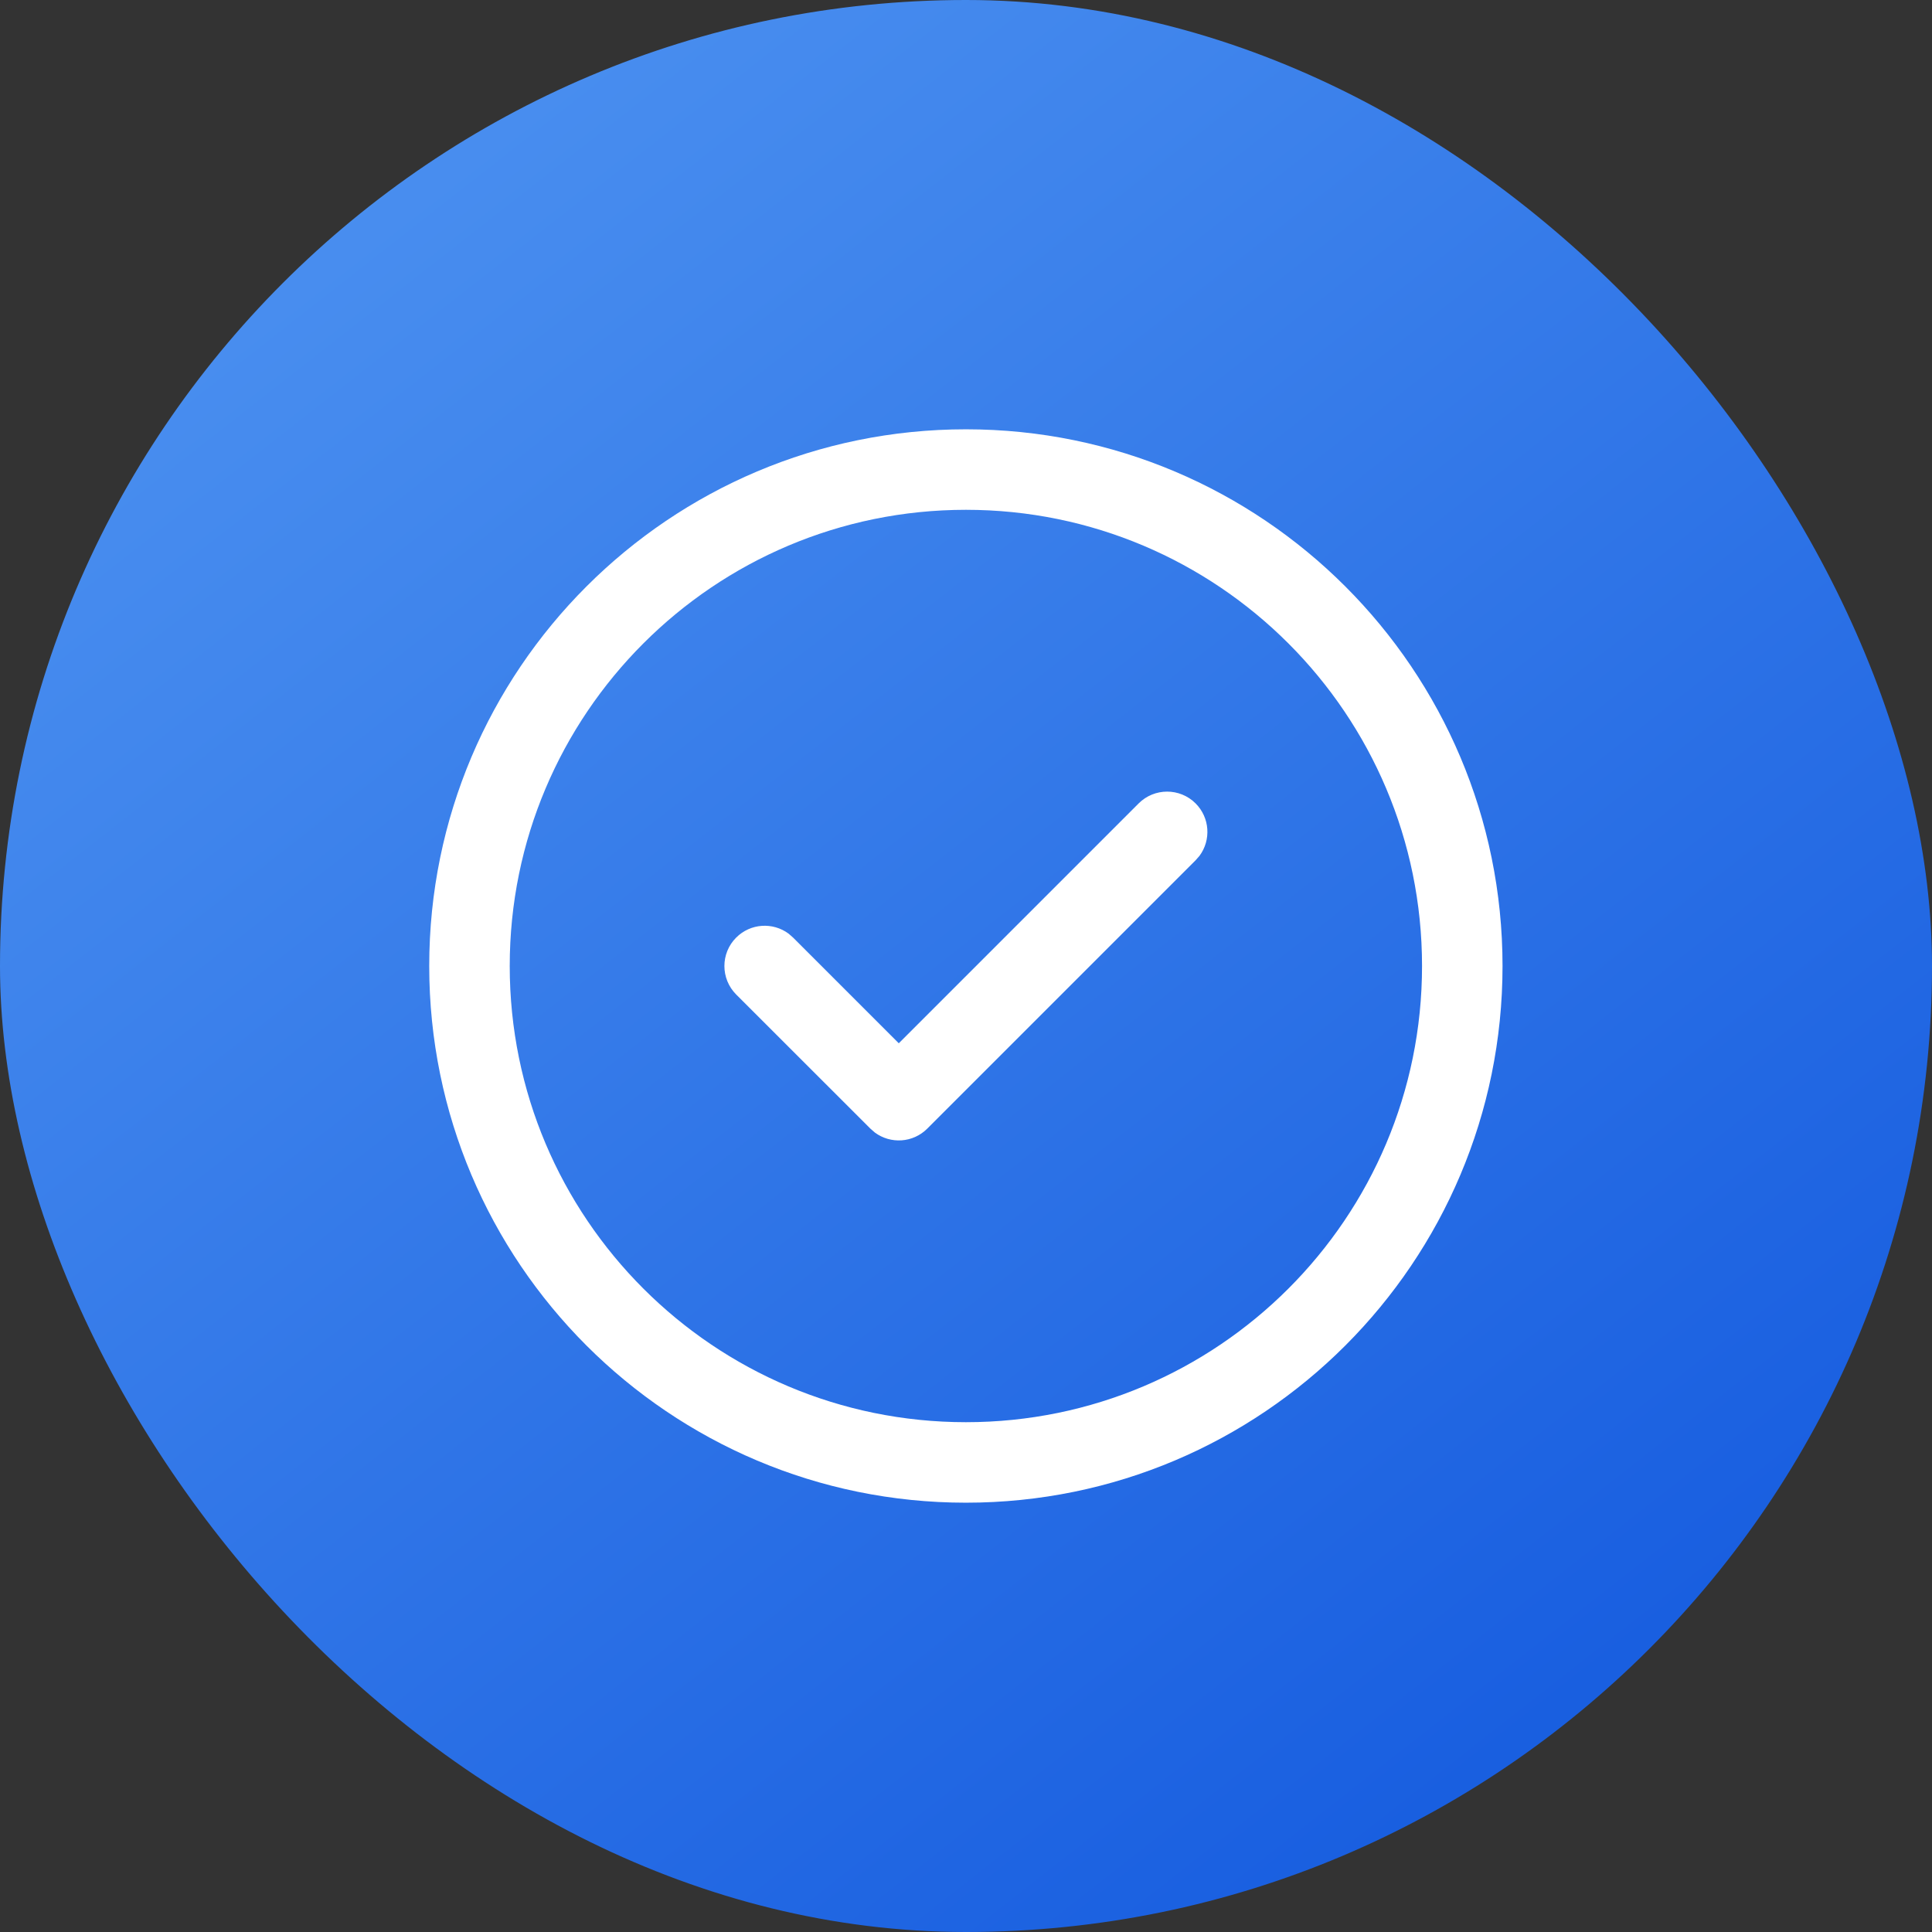 <svg width="24" height="24" viewBox="0 0 24 24" fill="none" xmlns="http://www.w3.org/2000/svg">
<rect x="0" y="0" width="24" height="24" fill="#333333" stroke="none"/>
<rect width="24" height="24" rx="12" fill="url(#paint0_linear_3748_16629)"/>
<path d="M11.999 5.333C15.681 5.333 18.665 8.318 18.665 12C18.665 15.682 15.681 18.667 11.999 18.667C8.317 18.667 5.332 15.682 5.332 12C5.332 8.318 8.317 5.333 11.999 5.333ZM11.999 6.333C8.869 6.333 6.332 8.871 6.332 12C6.332 15.13 8.869 17.667 11.999 17.667C15.128 17.667 17.665 15.13 17.665 12C17.665 8.871 15.128 6.333 11.999 6.333ZM11.165 12.96L14.145 9.98C14.34 9.785 14.657 9.785 14.852 9.98C15.03 10.158 15.046 10.435 14.901 10.631L14.852 10.687L11.519 14.02C11.341 14.198 11.064 14.214 10.868 14.069L10.812 14.02L9.145 12.354C8.95 12.158 8.95 11.842 9.145 11.647C9.323 11.469 9.6 11.453 9.796 11.598L9.852 11.647L11.165 12.96Z" fill="white"/>
<defs>
<linearGradient id="paint0_linear_3748_16629" x1="0.047" y1="7.41552e-08" x2="20.823" y2="26.525" gradientUnits="userSpaceOnUse">
<stop stop-color="#5297F2"/>
<stop offset="1" stop-color="#0F55DD"/>
</linearGradient>
</defs>
</svg>

